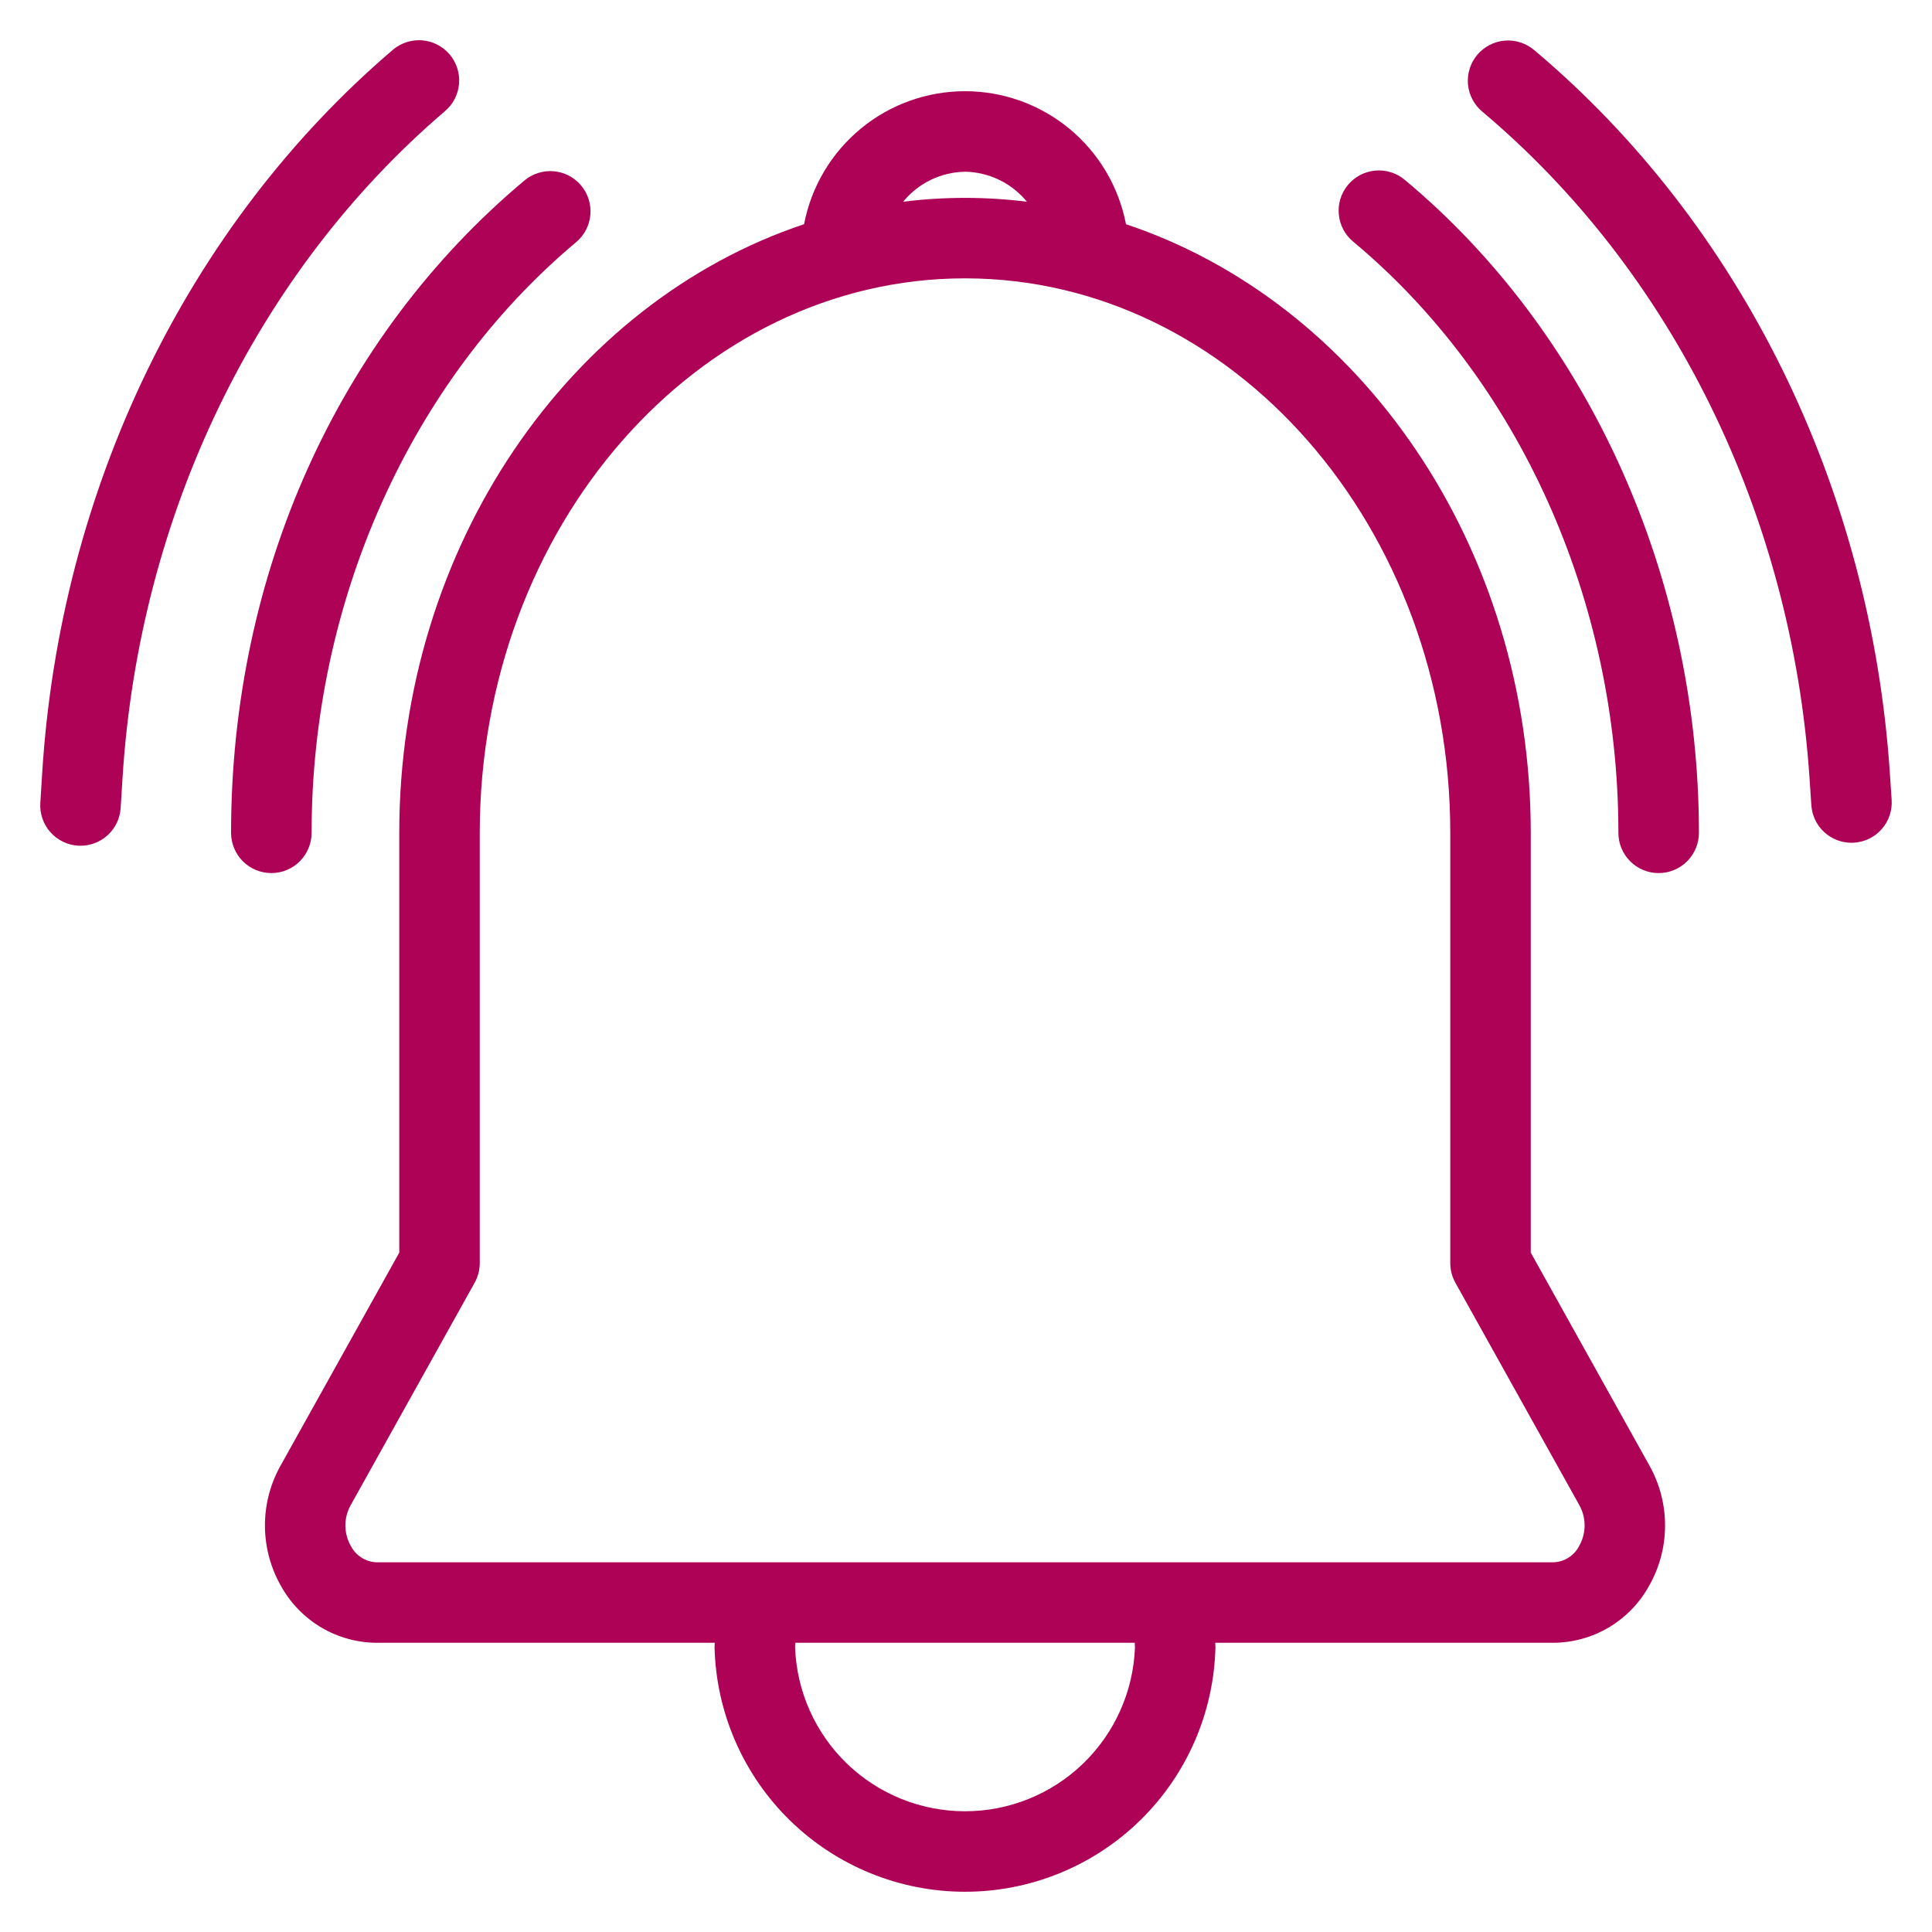 <svg width="53" height="53" viewBox="0 0 53 53" fill="none" xmlns="http://www.w3.org/2000/svg">
<path d="M12.208 3.048C12.319 2.954 12.41 2.839 12.476 2.71C12.542 2.58 12.582 2.439 12.593 2.295C12.605 2.15 12.588 2.004 12.543 1.866C12.498 1.728 12.427 1.6 12.332 1.49C12.238 1.38 12.123 1.289 11.993 1.223C11.864 1.157 11.723 1.118 11.578 1.106C11.434 1.095 11.288 1.113 11.15 1.158C11.012 1.203 10.884 1.274 10.774 1.369C5.143 6.178 1.638 13.417 1.156 21.229L1.106 22.029C1.097 22.174 1.117 22.319 1.164 22.456C1.211 22.593 1.285 22.72 1.381 22.828C1.477 22.937 1.593 23.025 1.724 23.089C1.854 23.153 1.996 23.19 2.14 23.199C2.163 23.201 2.186 23.201 2.209 23.201C2.49 23.201 2.76 23.093 2.965 22.901C3.169 22.708 3.293 22.445 3.31 22.165L3.36 21.365C3.805 14.147 7.03 7.47 12.208 3.048Z" fill="#AD0256"/>
<path d="M51.843 21.192C51.316 13.367 47.758 6.141 42.081 1.369C41.97 1.276 41.842 1.206 41.704 1.162C41.565 1.118 41.42 1.102 41.275 1.115C41.131 1.127 40.99 1.168 40.862 1.235C40.733 1.302 40.619 1.393 40.525 1.504C40.432 1.615 40.361 1.744 40.318 1.882C40.274 2.02 40.258 2.166 40.27 2.31C40.283 2.455 40.324 2.595 40.391 2.724C40.458 2.853 40.549 2.967 40.66 3.06C45.88 7.448 49.153 14.111 49.64 21.341L49.69 22.09C49.709 22.369 49.833 22.631 50.037 22.822C50.242 23.013 50.511 23.119 50.791 23.12C50.815 23.12 50.841 23.119 50.866 23.117C51.011 23.107 51.152 23.069 51.282 23.005C51.412 22.94 51.528 22.851 51.623 22.742C51.719 22.633 51.792 22.506 51.838 22.368C51.884 22.231 51.903 22.086 51.893 21.941L51.843 21.192Z" fill="#AD0256"/>
<path d="M8.548 22.847C8.548 16.506 11.26 10.449 15.804 6.644C15.915 6.551 16.007 6.437 16.074 6.309C16.141 6.18 16.182 6.04 16.195 5.895C16.208 5.751 16.192 5.605 16.149 5.467C16.105 5.329 16.035 5.2 15.942 5.089C15.849 4.978 15.735 4.886 15.606 4.819C15.478 4.752 15.337 4.711 15.193 4.698C15.048 4.685 14.903 4.701 14.764 4.745C14.626 4.788 14.498 4.858 14.387 4.951C9.273 9.233 6.339 15.756 6.339 22.847C6.339 23.14 6.456 23.42 6.663 23.628C6.87 23.835 7.151 23.951 7.444 23.951C7.736 23.951 8.017 23.835 8.224 23.628C8.431 23.42 8.548 23.14 8.548 22.847Z" fill="#AD0256"/>
<path d="M38.533 4.931C38.308 4.744 38.018 4.653 37.726 4.68C37.434 4.706 37.165 4.848 36.978 5.073C36.79 5.298 36.7 5.588 36.727 5.88C36.753 6.172 36.895 6.441 37.12 6.628C41.677 10.423 44.397 16.486 44.397 22.847C44.397 23.14 44.514 23.421 44.721 23.628C44.928 23.835 45.209 23.951 45.502 23.951C45.794 23.951 46.075 23.835 46.282 23.628C46.489 23.421 46.606 23.14 46.606 22.847C46.606 15.838 43.588 9.141 38.533 4.931Z" fill="#AD0256"/>
<path d="M41.993 34.363V22.849C41.993 14.965 37.301 8.291 30.889 6.151C30.691 5.124 30.143 4.198 29.337 3.532C28.531 2.866 27.519 2.502 26.473 2.502C25.428 2.502 24.415 2.866 23.61 3.532C22.804 4.198 22.255 5.124 22.058 6.15C15.645 8.291 10.953 14.965 10.953 22.849V34.363L7.689 40.22C7.406 40.729 7.262 41.303 7.268 41.884C7.275 42.466 7.433 43.036 7.726 43.539C7.989 44.001 8.368 44.385 8.827 44.654C9.285 44.922 9.807 45.064 10.338 45.066H19.608C19.608 45.107 19.602 45.145 19.602 45.186C19.645 46.98 20.387 48.686 21.671 49.94C22.955 51.194 24.678 51.896 26.473 51.896C28.267 51.896 29.991 51.194 31.275 49.94C32.559 48.686 33.301 46.98 33.343 45.186C33.343 45.145 33.338 45.107 33.337 45.066H42.608C43.139 45.064 43.66 44.922 44.119 44.654C44.577 44.385 44.957 44.001 45.219 43.539C45.513 43.036 45.671 42.466 45.677 41.884C45.684 41.303 45.539 40.729 45.257 40.22L41.993 34.363ZM26.473 4.71C26.799 4.716 27.119 4.793 27.413 4.935C27.706 5.077 27.965 5.282 28.171 5.534C27.043 5.393 25.903 5.393 24.775 5.534C24.981 5.282 25.24 5.077 25.533 4.935C25.826 4.793 26.147 4.716 26.473 4.711V4.71ZM31.135 45.186C31.093 46.394 30.583 47.539 29.713 48.379C28.844 49.219 27.682 49.688 26.473 49.688C25.264 49.688 24.102 49.219 23.232 48.379C22.363 47.539 21.853 46.394 21.811 45.186C21.811 45.145 21.815 45.107 21.816 45.066H31.129C31.13 45.107 31.135 45.145 31.135 45.186V45.186ZM43.315 42.42C43.247 42.55 43.145 42.658 43.021 42.735C42.896 42.812 42.754 42.855 42.608 42.858H10.338C10.192 42.855 10.049 42.812 9.925 42.735C9.801 42.658 9.699 42.55 9.63 42.42C9.531 42.25 9.478 42.057 9.475 41.859C9.473 41.662 9.522 41.468 9.618 41.295L13.022 35.187C13.113 35.023 13.161 34.838 13.161 34.65L13.161 22.849C13.161 14.461 19.133 7.636 26.473 7.636C33.813 7.636 39.785 14.461 39.785 22.849V34.65C39.785 34.838 39.833 35.023 39.924 35.187L43.328 41.295C43.423 41.468 43.473 41.662 43.47 41.859C43.468 42.057 43.414 42.25 43.315 42.42V42.42Z" fill="#AD0256"/>
</svg>
